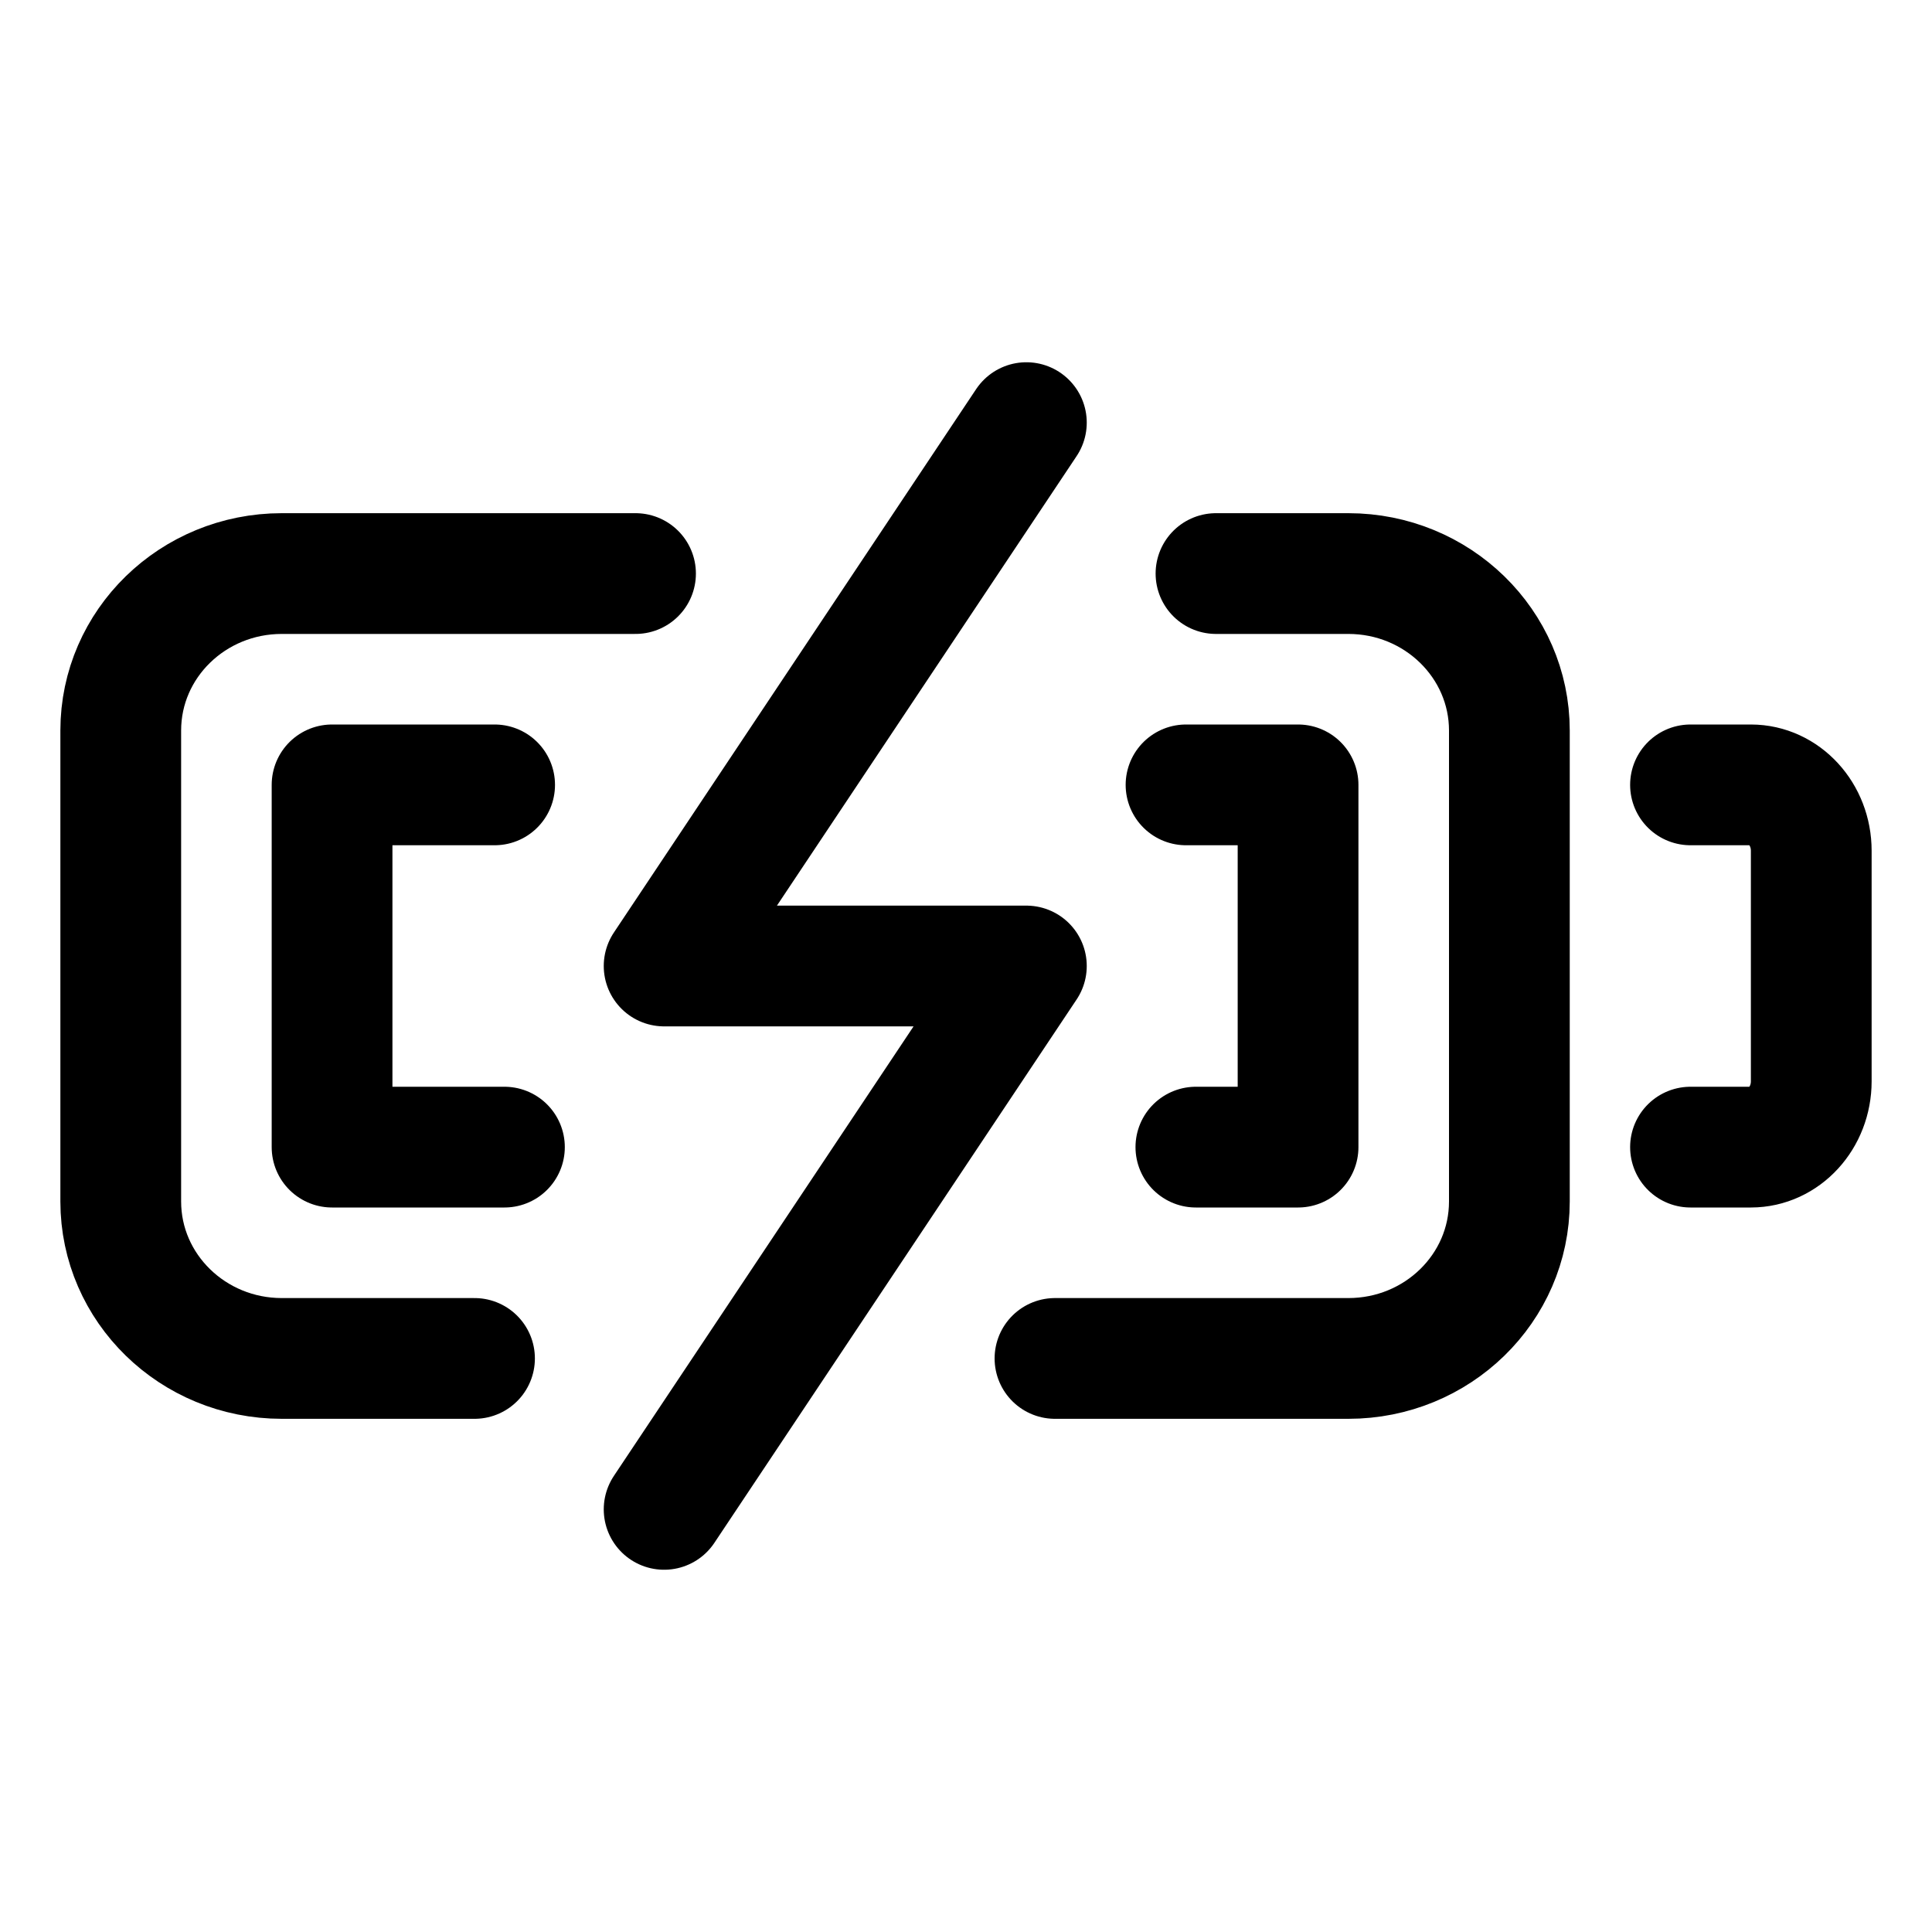 <svg xmlns="http://www.w3.org/2000/svg" width="512" height="512" viewBox="0 0 512 512">
  <title>battery-charging</title>
  <path d="M448,304h16c8.84,0,16-7.81,16-17.45v-61.1c0-9.64-7.16-17.45-16-17.45H448" fill="none" stroke="#000" stroke-linecap="round" stroke-linejoin="round" stroke-width="32"/>
  <polyline points="272 112 176 256 272 256 176 400" fill="none" stroke="#000" stroke-linecap="round" stroke-linejoin="round" stroke-width="32"/>
  <polyline points="316.92 304 344 304 344 208 314.31 208" fill="none" stroke="#000" stroke-linecap="round" stroke-linejoin="round" stroke-width="32"/>
  <polyline points="131.08 208 88 208 88 304 133.68 304" fill="none" stroke="#000" stroke-linecap="round" stroke-linejoin="round" stroke-width="32"/>
  <path d="M125.75,360H74.67C51.11,360,32,341.36,32,318.4V193.6c0-23,19.11-41.6,42.67-41.6h93.75" fill="none" stroke="#000" stroke-linecap="round" stroke-linejoin="round" stroke-width="32"/>
  <path d="M322.25,152h35.08c23.56,0,42.67,18.64,42.67,41.6V318.4c0,23-19.11,41.6-42.67,41.6H279.58" fill="none" stroke="#000" stroke-linecap="round" stroke-linejoin="round" stroke-width="32"/>
</svg>
